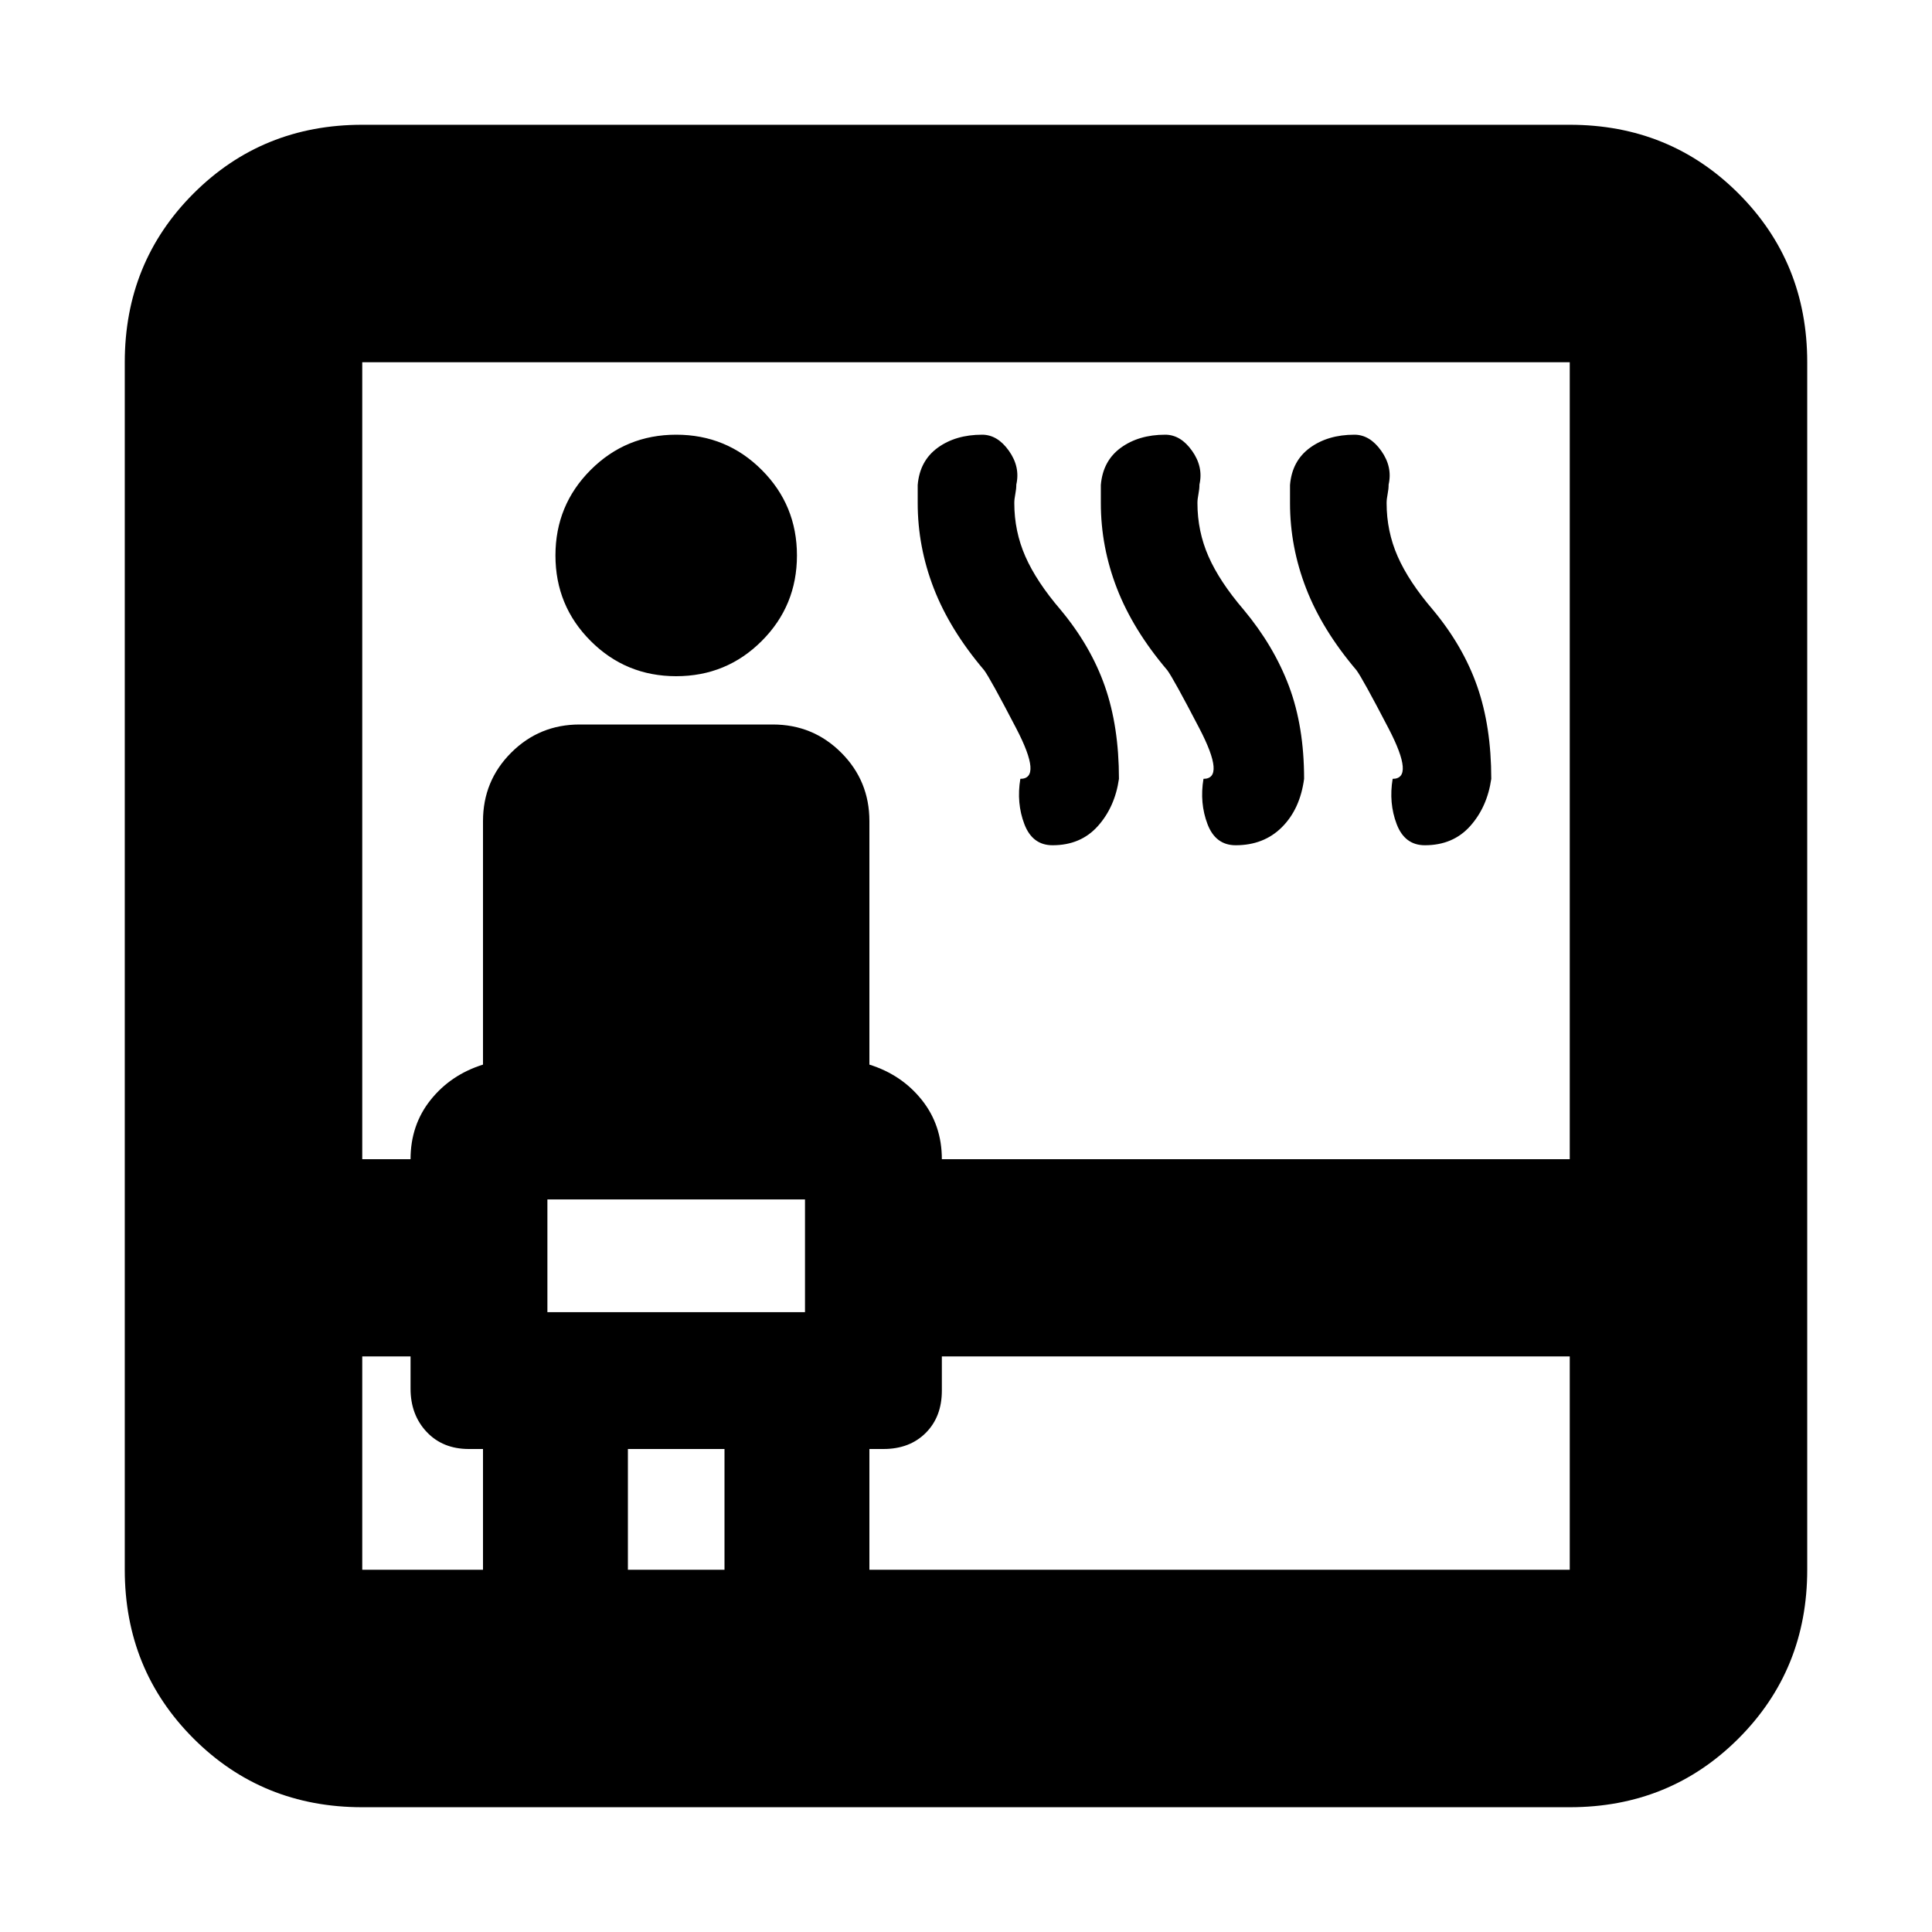 <svg xmlns="http://www.w3.org/2000/svg" height="20" viewBox="0 -960 960 960" width="20"><path d="M180-62q-49.7 0-83.85-34.15Q62-130.3 62-180v-600q0-49.7 34.15-83.85Q130.3-898 180-898h600q49.7 0 83.85 34.15Q898-829.7 898-780v600q0 49.7-34.15 83.85Q829.7-62 780-62H180Zm0-224v106h60v-60h-7q-13 0-21-8.5t-8-21.5v-16h-24Zm0-98h24q0-17 10-29.5t26-17.5v-121q0-20 14-34t34-14h96q20 0 34 14t14 34v121q16 5 26 17.5t10 29.5h312v-396H180v396Zm92 76h128v-56H272v56Zm64-316q-25 0-42.5-17.5T276-684q0-25 17.5-42.5T336-744q25 0 42.5 17.5T396-684q0 25-17.5 42.5T336-624Zm-24 444h48v-60h-48v60Zm120 0h348v-106H468v17q0 13-8 21t-21 8h-7v60Zm57-447q-17-20-25-40.64T456-710v-9q1-12 9.91-18.5 8.92-6.5 22.09-6.5 7.65 0 13.32 8 5.68 8 3.68 16.75 0 2.25-.5 4.75t-.5 4.5q0 14 5.5 26.5T527-657q15 18 22 38t7 46q-2 14-10.5 23.5T523-540q-10 0-14-10.5t-2-22.5q11 0-2-25t-16-29Zm91 0q-17-20-25-40.64T547-710v-9q1-12 9.91-18.5 8.92-6.5 22.09-6.5 7.65 0 13.32 8 5.68 8 3.68 16.75 0 2.25-.5 4.75t-.5 4.5q0 14 5.5 26.5T618-657q15 18 22.5 38t7.5 46q-2 15-11 24t-23 9q-10 0-14-10.5t-2-22.5q11 0-2-25t-16-29Zm94 0q-17-20-25-40.64T641-710v-9q1-12 9.91-18.5 8.92-6.5 22.09-6.5 7.65 0 13.32 8 5.68 8 3.68 16.75 0 2.25-.5 4.75t-.5 4.5q0 14 5.5 26.5T712-657q15 18 22 38t7 46q-2 14-10.5 23.5T708-540q-10 0-14-10.5t-2-22.5q11 0-2-25t-16-29ZM272-308v-56 56Z"/></svg>